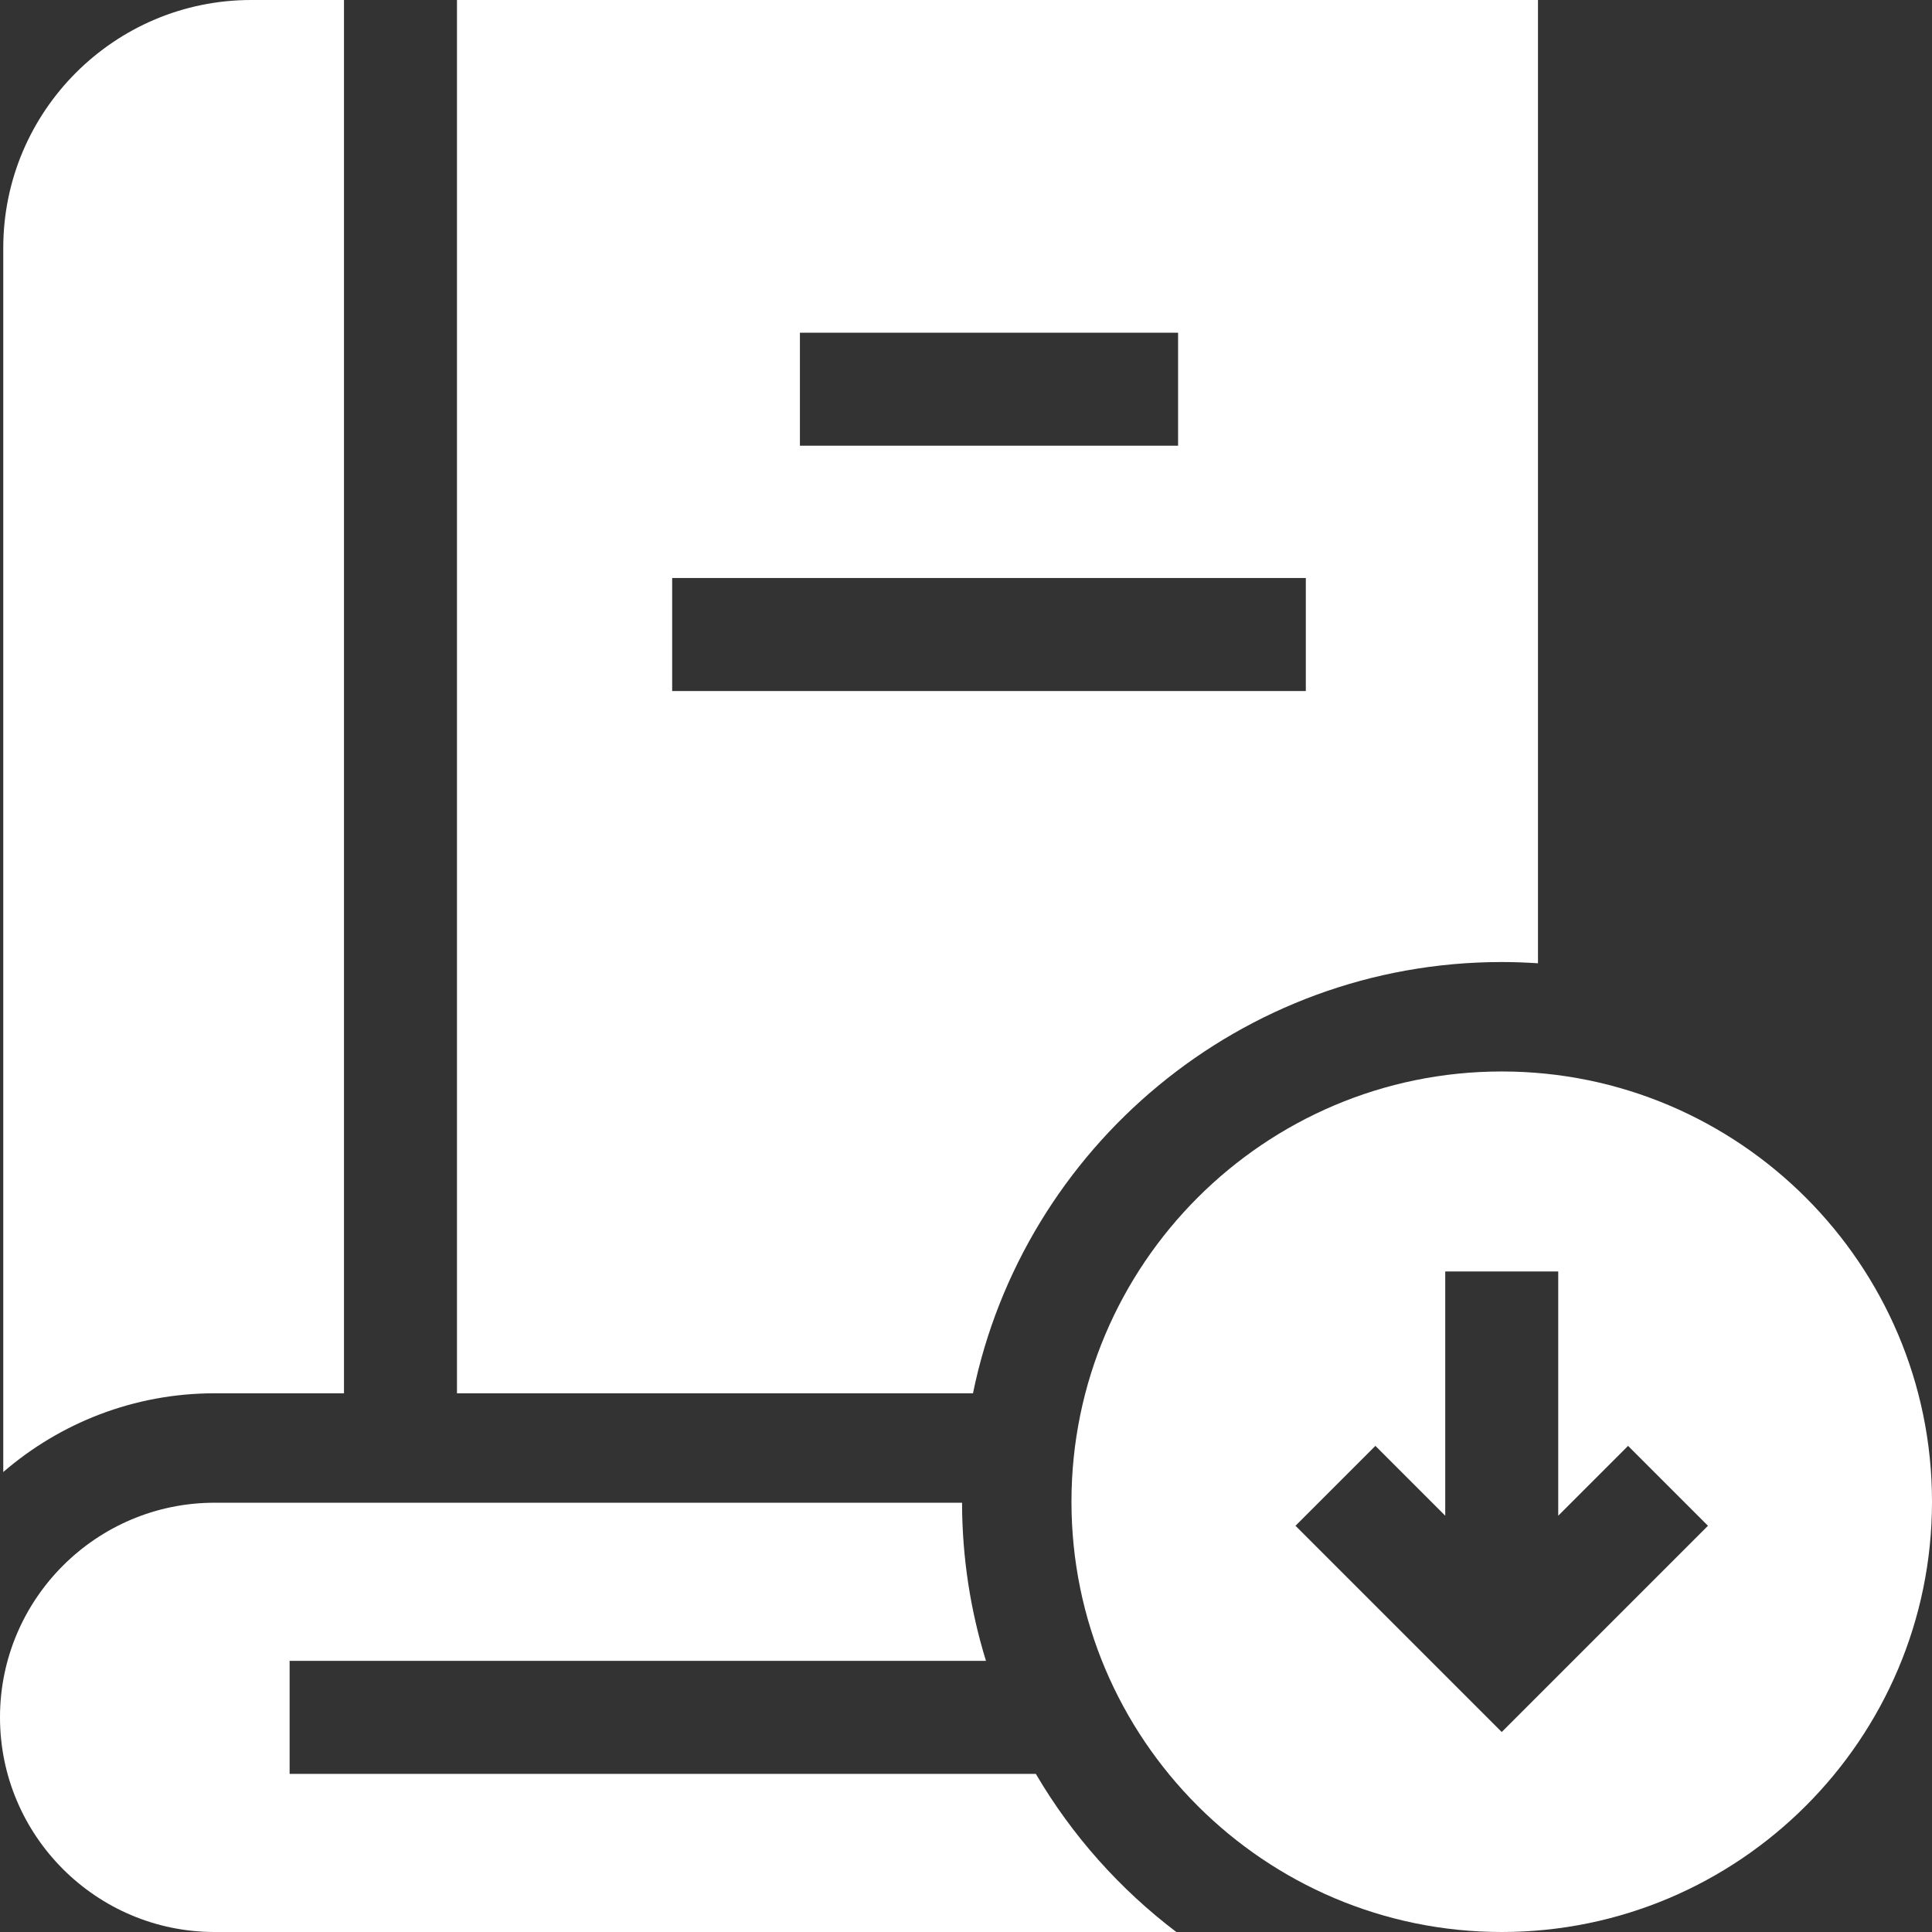 <?xml version="1.0"?>
<svg xmlns="http://www.w3.org/2000/svg" xmlns:xlink="http://www.w3.org/1999/xlink" xmlns:svgjs="http://svgjs.com/svgjs" version="1.1" width="512" height="512" x="0" y="0" viewBox="0 0 512 512" style="enable-background:new 0 0 512 512" xml:space="preserve" class=""><rect x="0" y="0" width="512" height="512" fill="#333333" stroke="none"/><g><g xmlns="http://www.w3.org/2000/svg"><path d="m91.159 369.237v-369.237h-24.59c-36.228 0-65.702 29.474-65.702 65.702v324.398c15.051-12.985 34.624-20.864 56.015-20.864h34.277z" fill="#ffffff" data-original="#000000" style="" class=""/><path d="m257.85 369.237c13.34-65.139 71.1-114.287 140.124-114.287 3.229 0 6.431.118 9.607.33v-255.28h-286.477v369.237zm-45.866-281.066h100.22v29.945h-100.22zm-33.853 65.01h167.926v29.945h-167.926z" fill="#ffffff" data-original="#000000" style="" class=""/><path d="m274.506 470.091h-197.755v-29.945h184.546c-4.099-13.257-6.318-27.33-6.344-41.909h-198.071c-31.365 0-56.882 25.517-56.882 56.881s25.517 56.882 56.882 56.882h254.858c-14.991-11.365-27.678-25.611-37.234-41.909z" fill="#ffffff" data-original="#000000" style="" class=""/><path d="m397.975 283.95c-62.874 0-114.026 51.151-114.026 114.025s51.152 114.025 114.026 114.025c62.873 0 114.025-51.152 114.025-114.025s-51.152-114.025-114.025-114.025zm0 175.052-54.656-54.657 21.174-21.174 18.509 18.509v-64.733h29.945v64.733l18.509-18.509 21.174 21.174z" fill="#ffffff" data-original="#000000" style="" class=""/></g></g></svg>
